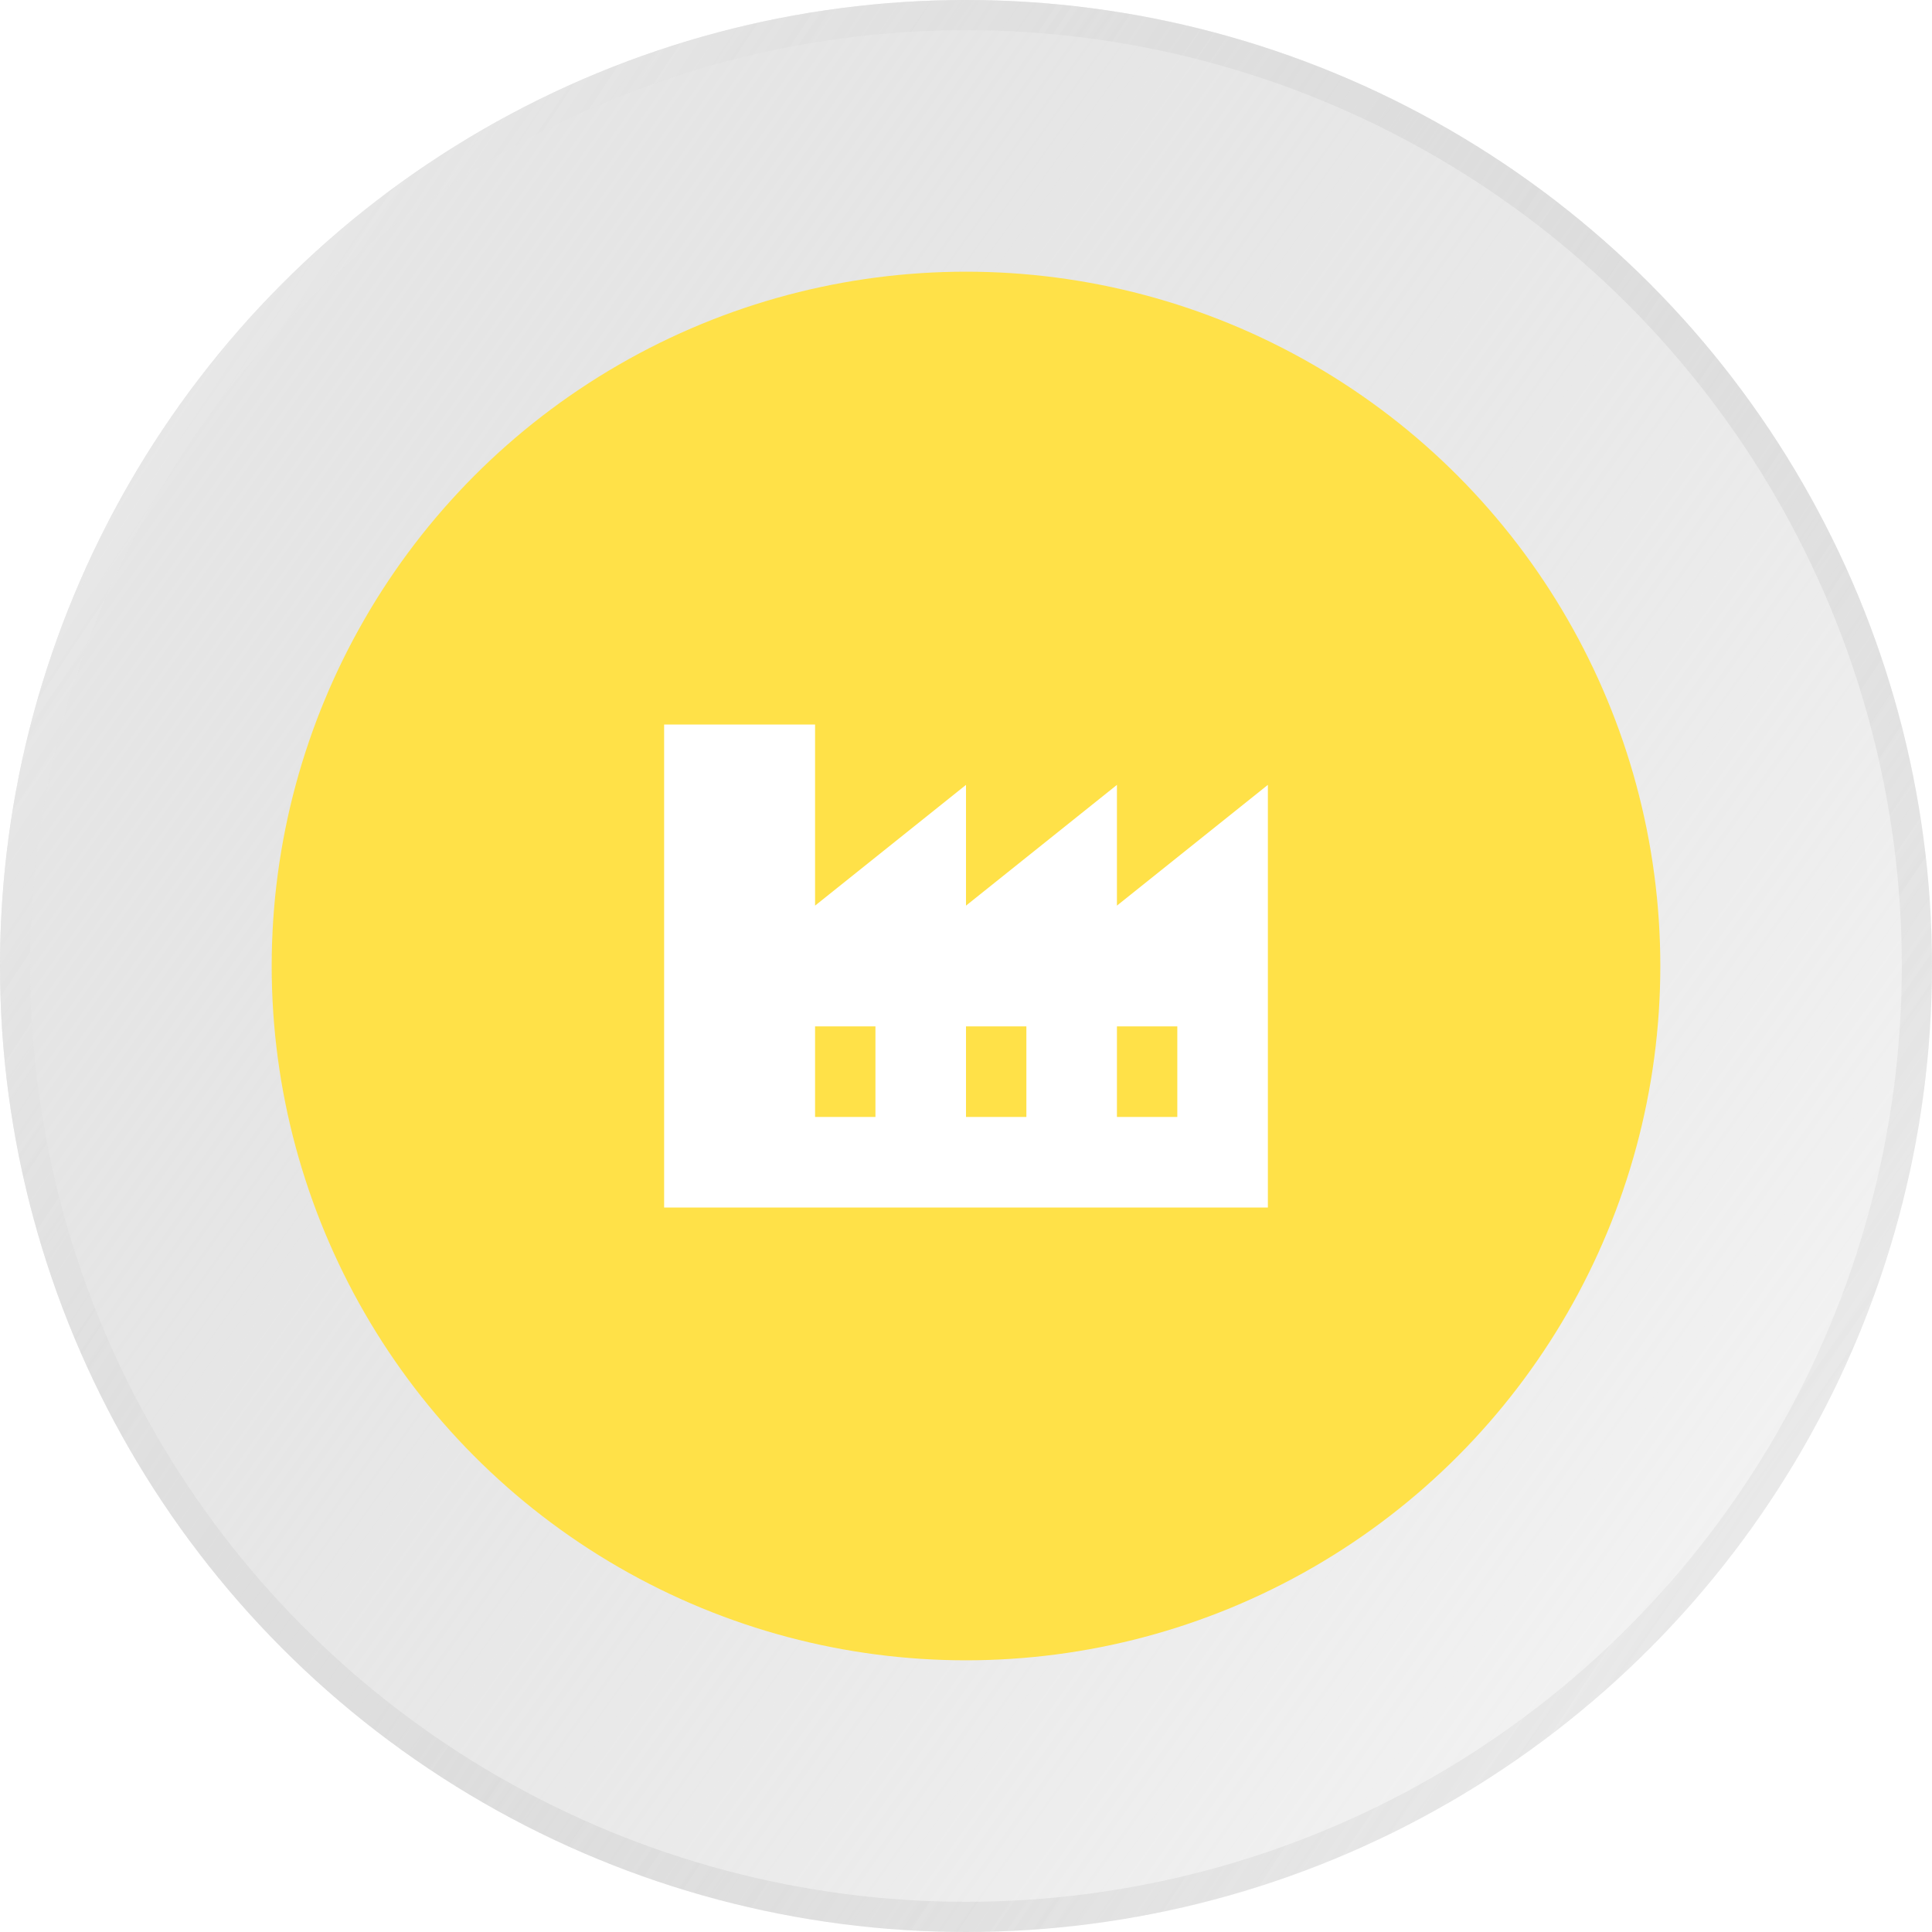 <svg width="64" height="64" viewBox="0 0 64 64" fill="none" xmlns="http://www.w3.org/2000/svg">
<g filter="url(#filter0_b)">
<circle cx="32" cy="32" r="32" fill="url(#paint0_linear)"/>
<circle cx="32" cy="32" r="31.5" stroke="url(#paint1_linear)"/>
</g>
<circle cx="32" cy="32" r="23" fill="#FFE148"/>
<path d="M37 30V26L32 30V26L27 30V24H22V40H42V26L37 30ZM29 37H27V34H29V37ZM34 37H32V34H34V37ZM39 37H37V34H39V37Z" fill="white"/>
<defs>
<filter id="filter0_b" x="-14" y="-14" width="92" height="92" filterUnits="userSpaceOnUse" color-interpolation-filters="sRGB">
<feFlood flood-opacity="0" result="BackgroundImageFix"/>
<feGaussianBlur in="BackgroundImage" stdDeviation="7"/>
<feComposite in2="SourceAlpha" operator="in" result="effect1_backgroundBlur"/>
<feBlend mode="normal" in="SourceGraphic" in2="effect1_backgroundBlur" result="shape"/>
</filter>
<linearGradient id="paint0_linear" x1="-17" y1="2" x2="75" y2="68" gradientUnits="userSpaceOnUse">
<stop stop-color="#E9E9E9"/>
<stop offset="1" stop-color="#B8B8B8" stop-opacity="0"/>
</linearGradient>
<linearGradient id="paint1_linear" x1="-23.5" y1="2" x2="70" y2="64" gradientUnits="userSpaceOnUse">
<stop stop-color="white"/>
<stop offset="1" stop-color="#ABABAB" stop-opacity="0"/>
</linearGradient>
</defs>
</svg>
